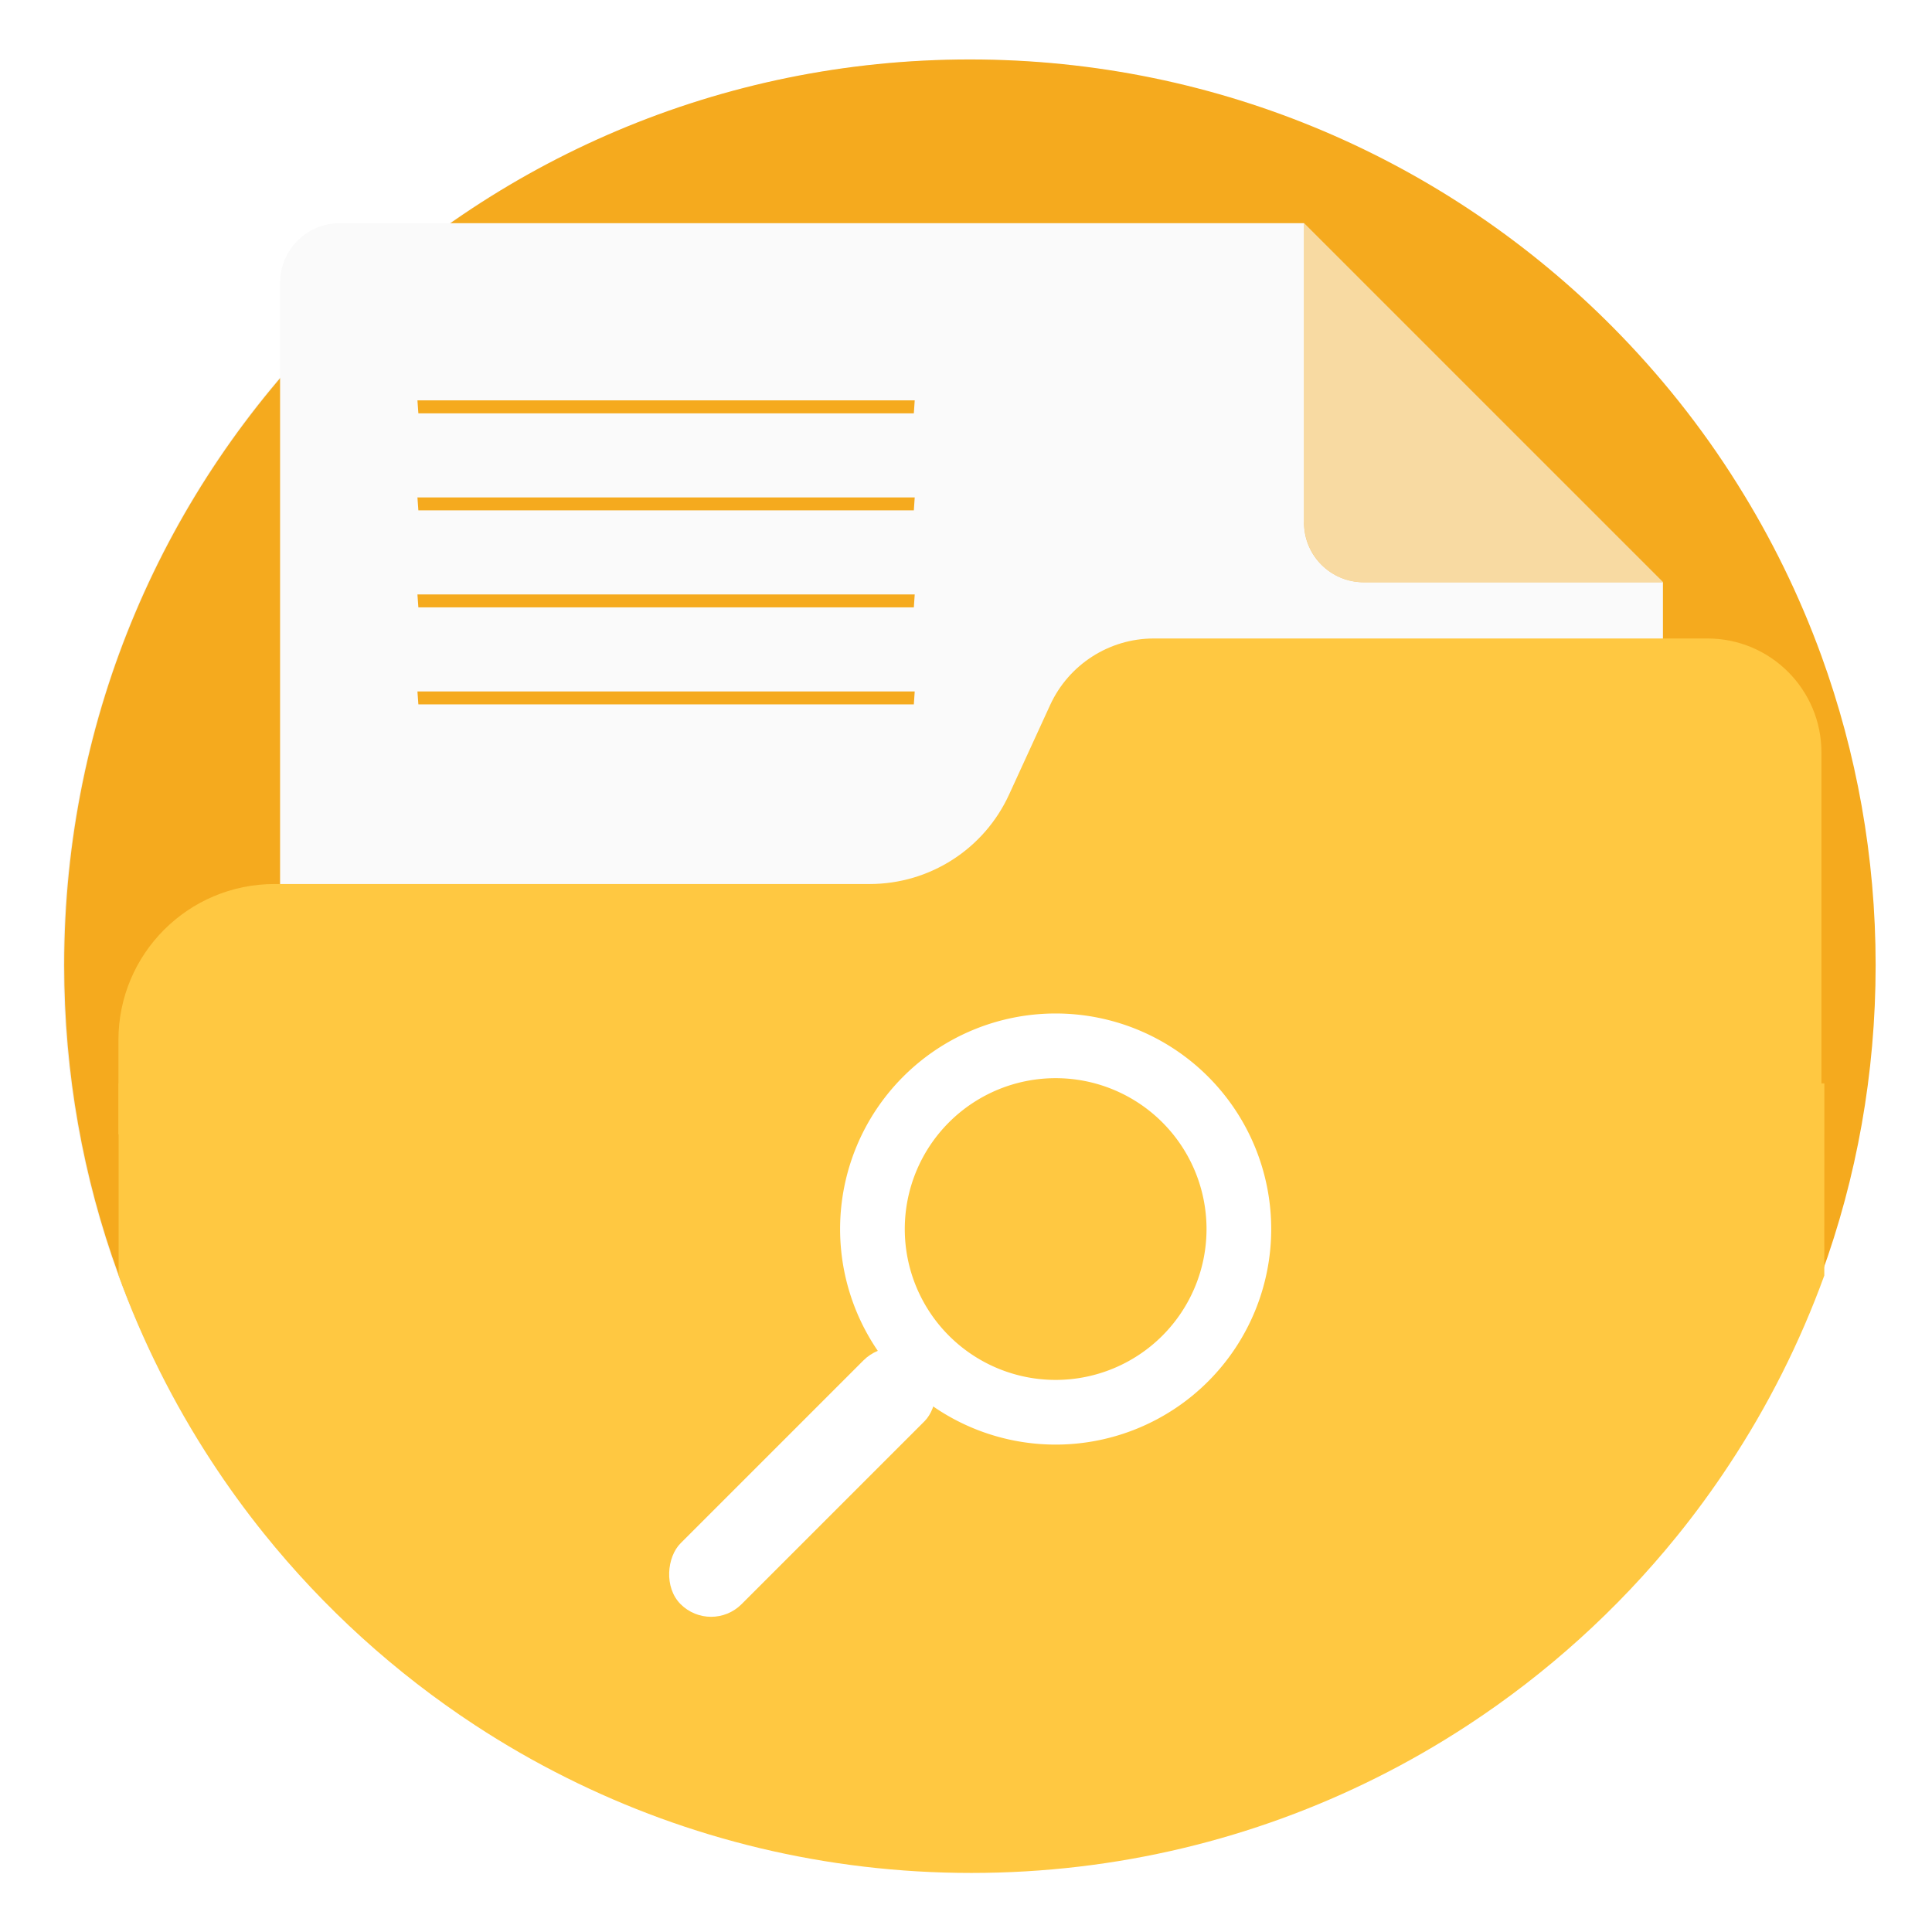 <?xml version="1.0" encoding="UTF-8"?>
<!-- Created with Inkscape (http://www.inkscape.org/) -->
<svg width="64" height="64" version="1.1" viewBox="0 0 16.933 16.933" xmlns="http://www.w3.org/2000/svg" xmlns:cc="http://creativecommons.org/ns#" xmlns:dc="http://purl.org/dc/elements/1.1/" xmlns:rdf="http://www.w3.org/1999/02/22-rdf-syntax-ns#">
 <defs>
  <filter id="filter11290" x="-.024" y="-.024" width="1.048" height="1.048" color-interpolation-filters="sRGB">
   <feGaussianBlur stdDeviation="0.159"/>
  </filter>
 </defs>
 <circle cx="8.494" cy="8.46" r="7.938" filter="url(#filter11290)" opacity=".25" stroke-width=".14"/>
 <path d="m16.439 8.46c0 0.952-0.167 1.864-0.475 2.709-0.214 0.588-0.494 1.143-0.834 1.657-0.142 0.216-0.295 0.425-0.457 0.625-0.52 0.642-1.137 1.201-1.831 1.654-0.255 0.167-0.521 0.32-0.795 0.457-1.067 0.534-2.271 0.834-3.546 0.834s-2.479-0.3-3.546-0.834c-0.275-0.137-0.54-0.29-0.796-0.457-0.702-0.46-1.327-1.027-1.851-1.68-0.163-0.202-0.315-0.413-0.457-0.631-0.33-0.505-0.604-1.051-0.814-1.627-0.307-0.845-0.474-1.757-0.474-2.708 0-4.384 3.554-7.938 7.938-7.938 2.2 0 4.192 0.895 5.63 2.342 0.414 0.417 0.783 0.879 1.096 1.379 0.296 0.471 0.544 0.976 0.737 1.507 0.307 0.846 0.475 1.758 0.475 2.709z" fill="#f5aa1e" stroke-width=".031"/>
 <g stroke-width=".117">
  <path transform="scale(.265)" d="m28.809 24.012c0.994 0 1.941-0.289 2.744-0.805 4.14e-4 -2.66e-4 -4.14e-4 -0.002 0-0.002-0.803 0.515-1.75 0.807-2.744 0.807z" fill="#ffd241"/>
  <path transform="scale(.265)" d="m55 19.258-11.867-11.869v9.896h-0.002c0 0.545 0.221 1.037 0.578 1.395 0.357 0.357 0.852 0.578 1.397 0.578h9.895z" fill="#fafafa" opacity=".6"/>
  <path transform="scale(.265)" d="m11.236 7.381c-1.089 0-1.973 0.885-1.973 1.975v36.783c4.799 7.563 13.246 12.584 22.867 12.584 9.621 0 18.07-5.021 22.869-12.584v-26.881h-9.895c-0.545 0-1.039-0.221-1.397-0.578-0.357-0.357-0.578-0.85-0.578-1.395h0.002v-9.896l11.867 11.869v-0.008l-11.869-11.869h-31.895zm2.57 5.861h16.447c-0.009 0.152-0.019 0.274-0.029 0.428h-16.387c-0.011-0.142-0.021-0.285-0.031-0.428zm0 3.209h16.447c-0.009 0.152-0.019 0.274-0.029 0.428h-16.387c-0.011-0.142-0.021-0.285-0.031-0.428zm0 3.209h16.447c-0.009 0.152-0.019 0.274-0.029 0.428h-16.387c-0.011-0.142-0.021-0.285-0.031-0.428zm0 3.209h16.447c-0.009 0.152-0.019 0.274-0.029 0.428h-16.387c-0.011-0.142-0.021-0.285-0.031-0.428z" fill="#fafafa"/>
  <path transform="scale(.265)" d="m60.338 35.832h-56.414v6.35c0.791 2.178 1.825 4.24 3.074 6.15 0.538 0.824 1.114 1.619 1.728 2.383 1.98 2.466 4.343 4.612 6.996 6.35 0.965 0.632 1.969 1.21 3.008 1.728 4.032 2.018 8.583 3.152 13.4 3.152 4.817 0 9.368-1.135 13.4-3.152 1.038-0.518 2.041-1.097 3.006-1.728 2.62-1.714 4.956-3.826 6.92-6.252 0.614-0.758 1.191-1.547 1.728-2.363 1.283-1.942 2.345-4.043 3.152-6.264z" fill="#ffc841"/>
 </g>
 <path d="m15.964 6.595v3.347h-14.926v-0.826c0-0.756 0.612-1.368 1.368-1.368h5.216c0.526 0 1.003-0.306 1.222-0.784l0.36-0.785c0.163-0.355 0.518-0.583 0.908-0.583h4.853c0.552 0 0.999 0.447 0.999 0.999z" fill="#ffc841" stroke-width=".031"/>
 <g fill="#5e4aa6" stroke-width=".265">
  <circle cx="-330.35" cy="-328.38" r="0"/>
  <circle cx="-312.11" cy="-326.25" r="0"/>
  <circle cx="-306.02" cy="-333.07" r="0"/>
  <circle cx="-308.84" cy="-326.01" r="0"/>
  <circle cx="-328.8" cy="-330.45" r="0"/>
 </g>
 <g transform="matrix(.714 0 0 .714 1.696 -195.05)" fill="#fff">
  <rect transform="rotate(45)" x="210.79" y="198.63" width="1.058" height="4.233" rx=".529" ry=".529"/>
  <path d="m10.583 285.62a2.646 2.646 0 1 0 0 5.292 2.646 2.646 0 0 0 0-5.292zm0 0.794a1.852 1.852 0 1 1 0 3.704 1.852 1.852 0 0 1 0-3.704z"/>
 </g>
</svg>
